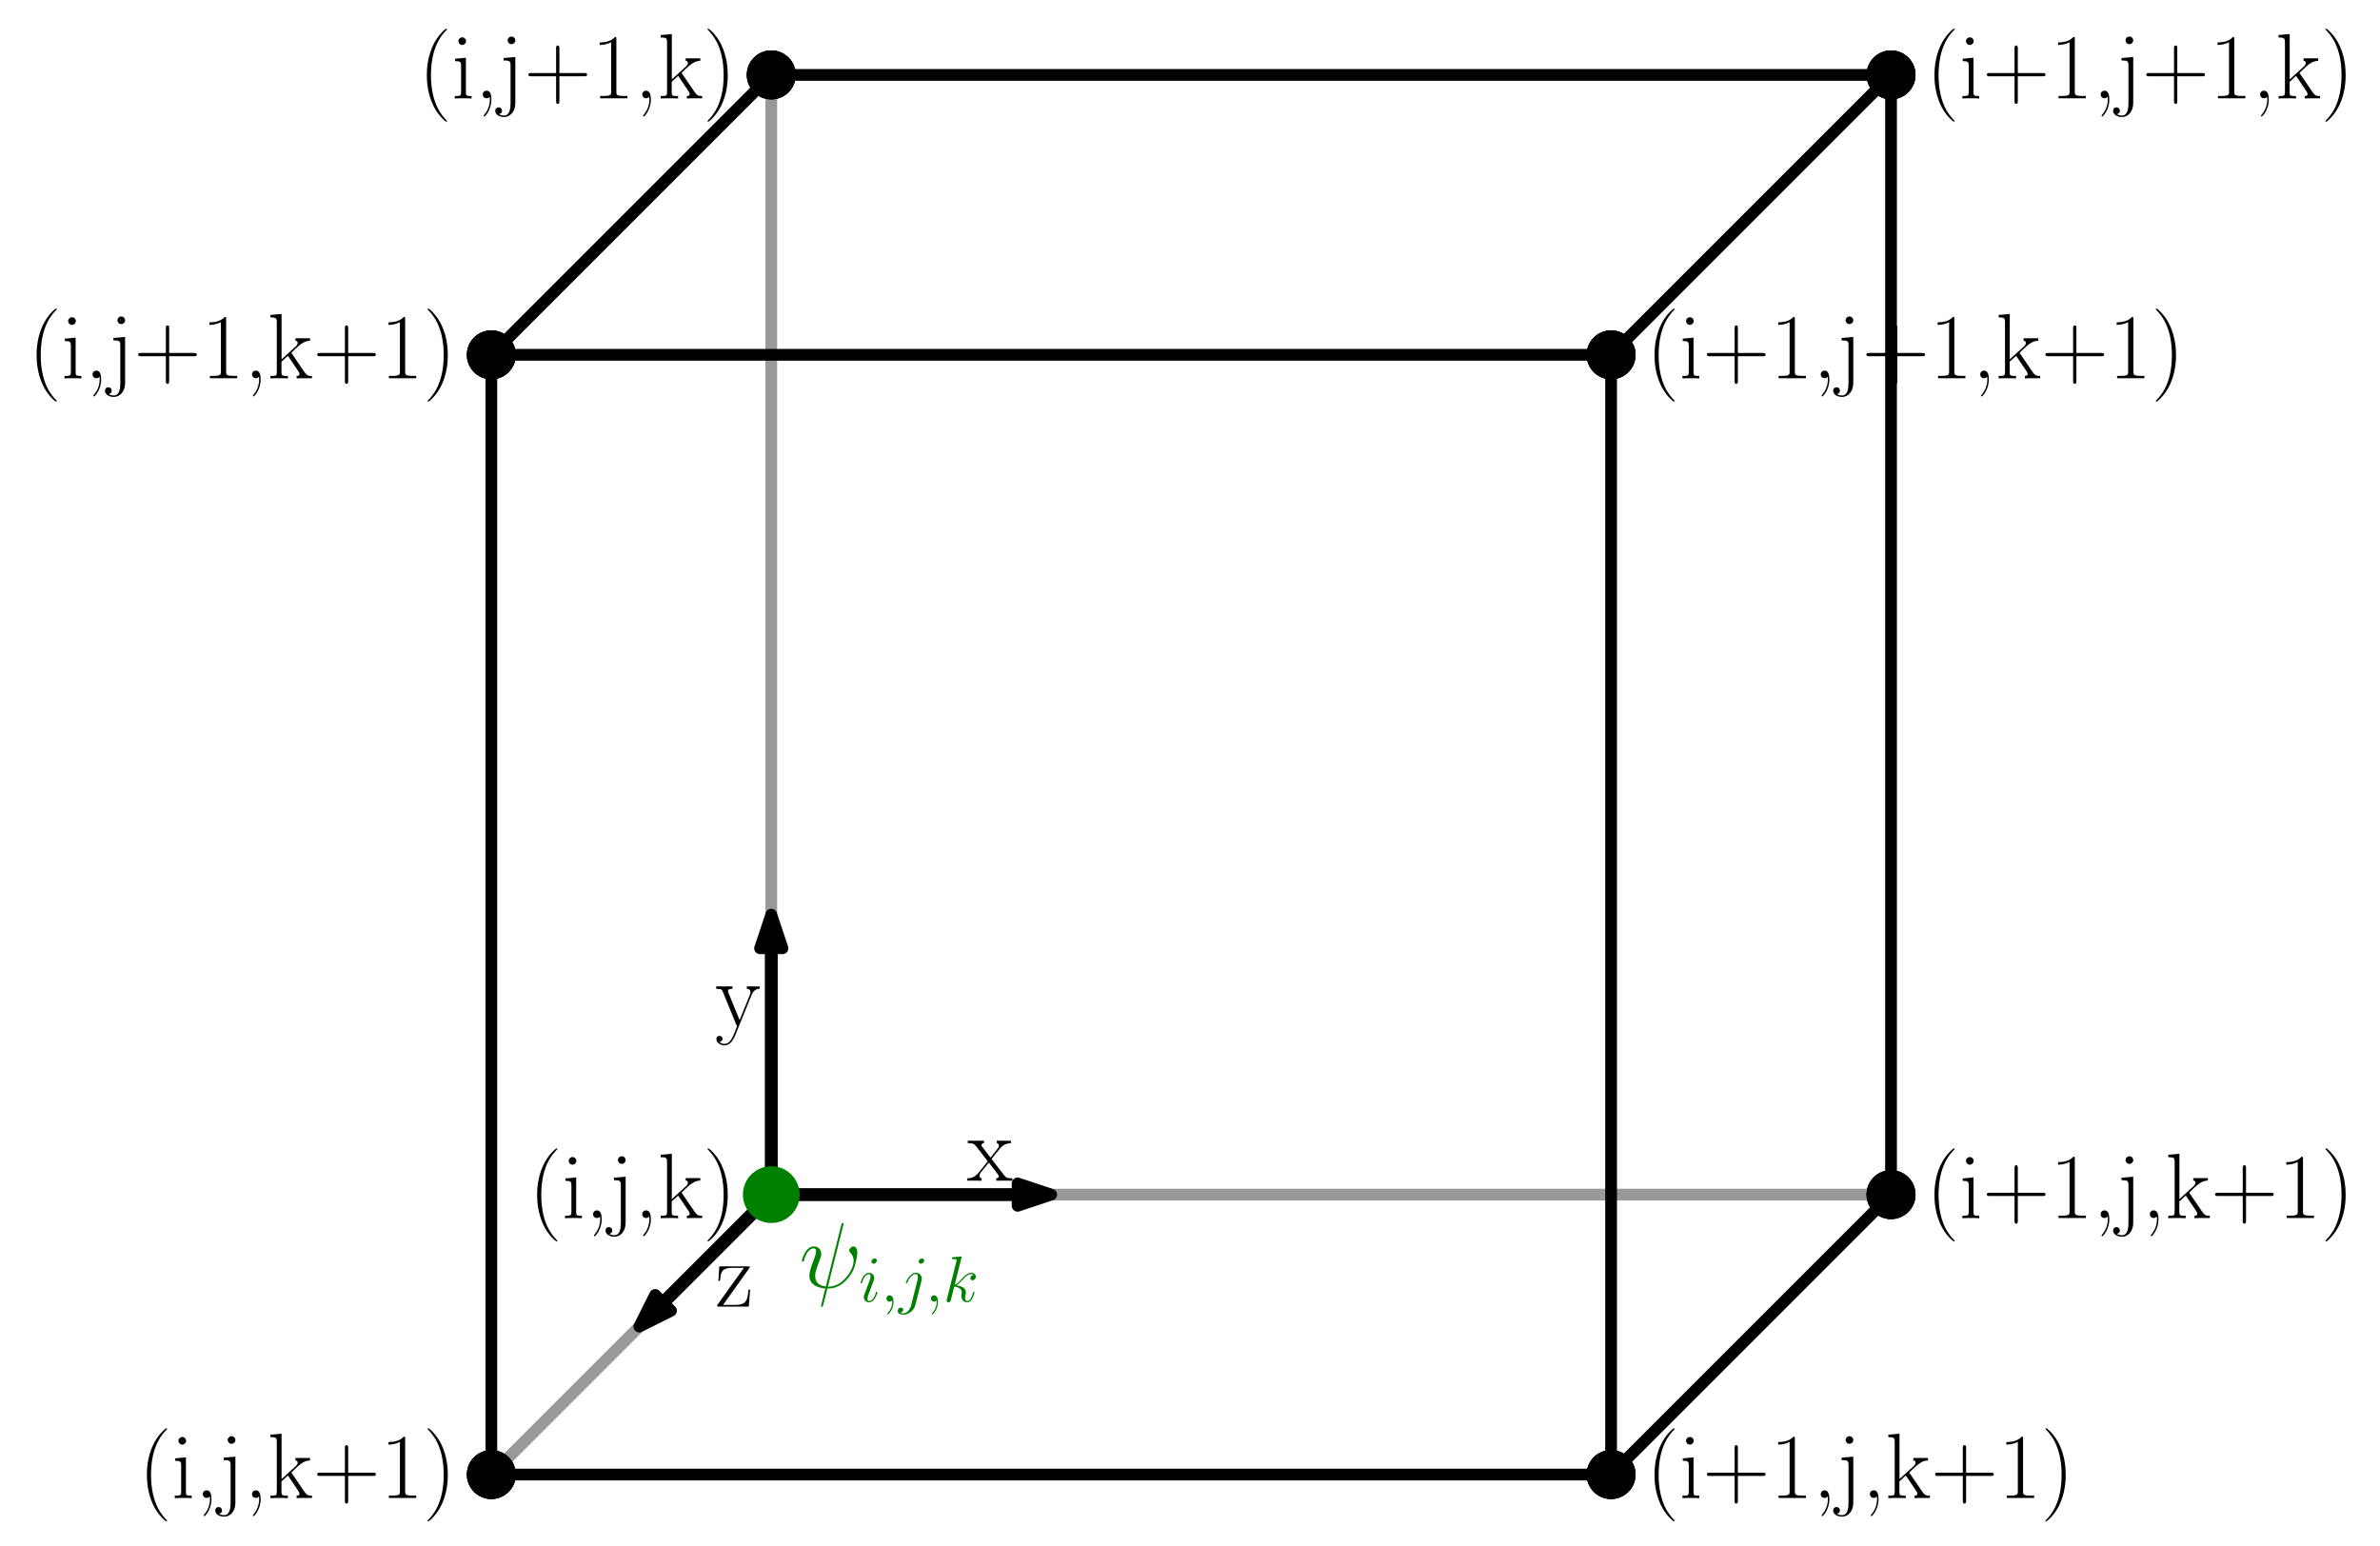 <?xml version="1.0" encoding="utf-8" standalone="no"?>
<!DOCTYPE svg PUBLIC "-//W3C//DTD SVG 1.1//EN"
  "http://www.w3.org/Graphics/SVG/1.1/DTD/svg11.dtd">
<!-- Created with matplotlib (http://matplotlib.org/) -->
<svg height="395pt" version="1.1" viewBox="0 0 608 395" width="608pt" xmlns="http://www.w3.org/2000/svg" xmlns:xlink="http://www.w3.org/1999/xlink">
 <defs>
  <style type="text/css">
*{stroke-linecap:square;stroke-linejoin:round;}
  </style>
 </defs>
 <g id="figure_1">
  <g id="patch_1">
   <path d="
M0 395.836
L608.607 395.836
L608.607 0
L0 0
z
" style="fill:none;opacity:0.0;"/>
  </g>
  <g id="axes_1">
   <g id="patch_2">
    <path clip-path="url(#pae471e049b)" d="
M197.033 233.675
L199.894 242.257
L197.176 242.257
L197.176 305.188
L196.89 305.188
L196.89 242.257
L194.173 242.257
z
" style="stroke:#000000;stroke-width:3;"/>
   </g>
   <g id="patch_3">
    <path clip-path="url(#pae471e049b)" d="
M268.547 305.188
L259.965 308.049
L259.965 305.331
L197.033 305.331
L197.033 305.045
L259.965 305.045
L259.965 302.328
z
" style="stroke:#000000;stroke-width:3;"/>
   </g>
   <g id="patch_4">
    <path clip-path="url(#pae471e049b)" d="
M163.321 338.9
L167.367 330.809
L169.288 332.731
L196.932 305.087
L197.134 305.29
L169.491 332.933
L171.412 334.855
z
" style="stroke:#000000;stroke-width:3;"/>
   </g>
   <g id="line2d_1">
    <path clip-path="url(#pae471e049b)" d="
M125.52 376.702
L411.574 376.702" style="fill:none;stroke:#000000;stroke-width:3;"/>
    <defs>
     <path d="
M0 6
C1.591 6 3.117 5.368 4.243 4.243
C5.368 3.117 6 1.591 6 0
C6 -1.591 5.368 -3.117 4.243 -4.243
C3.117 -5.368 1.591 -6 0 -6
C-1.591 -6 -3.117 -5.368 -4.243 -4.243
C-5.368 -3.117 -6 -1.591 -6 0
C-6 1.591 -5.368 3.117 -4.243 4.243
C-3.117 5.368 -1.591 6 0 6
z
" id="m84070c25e2" style="stroke:#000000;stroke-linecap:butt;stroke-width:0.5;"/>
    </defs>
    <g clip-path="url(#pae471e049b)">
     <use style="stroke:#000000;stroke-linecap:butt;stroke-width:0.5;" x="125.52" xlink:href="#m84070c25e2" y="376.702"/>
     <use style="stroke:#000000;stroke-linecap:butt;stroke-width:0.5;" x="411.574" xlink:href="#m84070c25e2" y="376.702"/>
    </g>
   </g>
   <g id="line2d_2">
    <path clip-path="url(#pae471e049b)" d="
M411.574 376.702
L411.574 90.648" style="fill:none;stroke:#000000;stroke-width:3;"/>
    <g clip-path="url(#pae471e049b)">
     <use style="stroke:#000000;stroke-linecap:butt;stroke-width:0.5;" x="411.574" xlink:href="#m84070c25e2" y="376.702"/>
     <use style="stroke:#000000;stroke-linecap:butt;stroke-width:0.5;" x="411.574" xlink:href="#m84070c25e2" y="90.648"/>
    </g>
   </g>
   <g id="line2d_3">
    <path clip-path="url(#pae471e049b)" d="
M411.574 90.648
L125.52 90.648" style="fill:none;stroke:#000000;stroke-width:3;"/>
    <g clip-path="url(#pae471e049b)">
     <use style="stroke:#000000;stroke-linecap:butt;stroke-width:0.5;" x="411.574" xlink:href="#m84070c25e2" y="90.648"/>
     <use style="stroke:#000000;stroke-linecap:butt;stroke-width:0.5;" x="125.52" xlink:href="#m84070c25e2" y="90.648"/>
    </g>
   </g>
   <g id="line2d_4">
    <path clip-path="url(#pae471e049b)" d="
M411.574 90.648
L483.087 19.134" style="fill:none;stroke:#000000;stroke-width:3;"/>
    <g clip-path="url(#pae471e049b)">
     <use style="stroke:#000000;stroke-linecap:butt;stroke-width:0.5;" x="411.574" xlink:href="#m84070c25e2" y="90.648"/>
     <use style="stroke:#000000;stroke-linecap:butt;stroke-width:0.5;" x="483.087" xlink:href="#m84070c25e2" y="19.134"/>
    </g>
   </g>
   <g id="line2d_5">
    <path clip-path="url(#pae471e049b)" d="
M125.52 90.648
L125.52 376.702" style="fill:none;stroke:#000000;stroke-width:3;"/>
    <g clip-path="url(#pae471e049b)">
     <use style="stroke:#000000;stroke-linecap:butt;stroke-width:0.5;" x="125.52" xlink:href="#m84070c25e2" y="90.648"/>
     <use style="stroke:#000000;stroke-linecap:butt;stroke-width:0.5;" x="125.52" xlink:href="#m84070c25e2" y="376.702"/>
    </g>
   </g>
   <g id="line2d_6">
    <path clip-path="url(#pae471e049b)" d="
M411.574 376.702
L483.087 305.188" style="fill:none;stroke:#000000;stroke-width:3;"/>
    <g clip-path="url(#pae471e049b)">
     <use style="stroke:#000000;stroke-linecap:butt;stroke-width:0.5;" x="411.574" xlink:href="#m84070c25e2" y="376.702"/>
     <use style="stroke:#000000;stroke-linecap:butt;stroke-width:0.5;" x="483.087" xlink:href="#m84070c25e2" y="305.188"/>
    </g>
   </g>
   <g id="line2d_7">
    <path clip-path="url(#pae471e049b)" d="
M483.087 305.188
L483.087 19.134" style="fill:none;stroke:#000000;stroke-width:3;"/>
    <g clip-path="url(#pae471e049b)">
     <use style="stroke:#000000;stroke-linecap:butt;stroke-width:0.5;" x="483.087" xlink:href="#m84070c25e2" y="305.188"/>
     <use style="stroke:#000000;stroke-linecap:butt;stroke-width:0.5;" x="483.087" xlink:href="#m84070c25e2" y="19.134"/>
    </g>
   </g>
   <g id="line2d_8">
    <path clip-path="url(#pae471e049b)" d="
M483.087 19.134
L197.033 19.134" style="fill:none;stroke:#000000;stroke-width:3;"/>
    <g clip-path="url(#pae471e049b)">
     <use style="stroke:#000000;stroke-linecap:butt;stroke-width:0.5;" x="483.087" xlink:href="#m84070c25e2" y="19.134"/>
     <use style="stroke:#000000;stroke-linecap:butt;stroke-width:0.5;" x="197.033" xlink:href="#m84070c25e2" y="19.134"/>
    </g>
   </g>
   <g id="line2d_9">
    <path clip-path="url(#pae471e049b)" d="
M197.033 19.134
L125.52 90.648" style="fill:none;stroke:#000000;stroke-width:3;"/>
    <g clip-path="url(#pae471e049b)">
     <use style="stroke:#000000;stroke-linecap:butt;stroke-width:0.5;" x="197.033" xlink:href="#m84070c25e2" y="19.134"/>
     <use style="stroke:#000000;stroke-linecap:butt;stroke-width:0.5;" x="125.52" xlink:href="#m84070c25e2" y="90.648"/>
    </g>
   </g>
   <g id="line2d_10">
    <path clip-path="url(#pae471e049b)" d="
M125.52 376.702
L197.033 305.188" style="fill:none;opacity:0.4;stroke:#000000;stroke-width:3;"/>
    <defs>
     <path d="
M0 6
C1.591 6 3.117 5.368 4.243 4.243
C5.368 3.117 6 1.591 6 0
C6 -1.591 5.368 -3.117 4.243 -4.243
C3.117 -5.368 1.591 -6 0 -6
C-1.591 -6 -3.117 -5.368 -4.243 -4.243
C-5.368 -3.117 -6 -1.591 -6 0
C-6 1.591 -5.368 3.117 -4.243 4.243
C-3.117 5.368 -1.591 6 0 6
z
" id="m4c044d8d00" style="stroke:#000000;stroke-linecap:butt;stroke-width:0.5;"/>
    </defs>
    <g clip-path="url(#pae471e049b)">
     <use style="opacity:0.4;stroke:#000000;stroke-linecap:butt;stroke-width:0.5;" x="125.52" xlink:href="#m4c044d8d00" y="376.702"/>
     <use style="opacity:0.4;stroke:#000000;stroke-linecap:butt;stroke-width:0.5;" x="197.033" xlink:href="#m4c044d8d00" y="305.188"/>
    </g>
   </g>
   <g id="line2d_11">
    <path clip-path="url(#pae471e049b)" d="
M197.033 305.188
L483.087 305.188" style="fill:none;opacity:0.4;stroke:#000000;stroke-width:3;"/>
    <g clip-path="url(#pae471e049b)">
     <use style="opacity:0.4;stroke:#000000;stroke-linecap:butt;stroke-width:0.5;" x="197.033" xlink:href="#m4c044d8d00" y="305.188"/>
     <use style="opacity:0.4;stroke:#000000;stroke-linecap:butt;stroke-width:0.5;" x="483.087" xlink:href="#m4c044d8d00" y="305.188"/>
    </g>
   </g>
   <g id="line2d_12">
    <path clip-path="url(#pae471e049b)" d="
M197.033 305.188
L197.033 19.134" style="fill:none;opacity:0.4;stroke:#000000;stroke-width:3;"/>
    <g clip-path="url(#pae471e049b)">
     <use style="opacity:0.4;stroke:#000000;stroke-linecap:butt;stroke-width:0.5;" x="197.033" xlink:href="#m4c044d8d00" y="305.188"/>
     <use style="opacity:0.4;stroke:#000000;stroke-linecap:butt;stroke-width:0.5;" x="197.033" xlink:href="#m4c044d8d00" y="19.134"/>
    </g>
   </g>
   <g id="line2d_13">
    <defs>
     <path d="
M0 7
C1.856 7 3.637 6.262 4.95 4.95
C6.262 3.637 7 1.856 7 0
C7 -1.856 6.262 -3.637 4.95 -4.95
C3.637 -6.262 1.856 -7 0 -7
C-1.856 -7 -3.637 -6.262 -4.95 -4.95
C-6.262 -3.637 -7 -1.856 -7 0
C-7 1.856 -6.262 3.637 -4.95 4.95
C-3.637 6.262 -1.856 7 0 7
z
" id="mb691c48749" style="stroke:#008000;stroke-linecap:butt;stroke-width:0.5;"/>
    </defs>
    <g clip-path="url(#pae471e049b)">
     <use style="fill:#008000;stroke:#008000;stroke-linecap:butt;stroke-width:0.5;" x="197.033" xlink:href="#mb691c48749" y="305.188"/>
    </g>
   </g>
   <g id="matplotlib.axis_1"/>
   <g id="matplotlib.axis_2"/>
   <g id="text_1">
    <!-- x -->
    <defs>
     <path d="
M26 23.094
C29 26.984 32.406 31.359 35.203 34.625
C38.5 38.406 42.297 40 46.703 40
L46.703 42.594
C45 42.594 41.5 42.594 39.703 42.594
C37 42.594 33.906 42.594 31.594 42.688
L31.594 40.094
C33 39.891 33.797 38.891 33.797 37.5
C33.797 35.703 32.797 34.609 32.297 33.922
L24.906 24.578
L16.094 36.031
C15.203 37.125 15.203 37.312 15.203 37.812
C15.203 39.016 16.203 40 17.906 40
L17.906 42.688
C15.5 42.594 11.203 42.594 8.703 42.594
C6 42.594 2.797 42.594 0.594 42.688
L0.594 40
C6 40 7.203 39.594 9.594 36.609
L21.094 21.797
C21.297 21.594 21.797 21 21.797 20.703
C21.797 20.297 13.094 9.672 12 8.281
C7.5 2.891 2.797 2.5 0.094 2.5
L0.094 0
C1.797 0 5.297 0 7.094 0
C9.094 0 13.5 0 15.297 -0.094
L15.297 2.5
C14.703 2.594 13.094 2.797 13.094 5.078
C13.094 6.875 13.906 7.969 14.797 9.156
L23.094 19.312
L31.797 8
C32.594 6.906 33.797 5.406 33.797 4.703
C33.797 3.297 32.594 2.5 31 2.5
L31 -0.094
C33.406 0 37.703 0 40.203 0
C42.906 0 46.094 0 48.297 -0.094
L48.297 2.5
C43.297 2.5 41.797 2.688 39.406 5.781
z
" id="CMR17-120"/>
    </defs>
    <g transform="translate(247.093 301.613)scale(0.24 -0.24)">
     <use transform="scale(0.996)" xlink:href="#CMR17-120"/>
    </g>
   </g>
   <g id="text_2">
    <!-- y -->
    <defs>
     <path d="
M39 34.328
C41.5 40.406 46 40.406 47.406 40.406
L47.406 43
C45.5 43 43 43 41.094 43
C39 43 35.703 43 33.703 43.094
L33.703 40.5
C37.5 40.203 37.594 37.406 37.594 36.609
C37.594 35.625 37.406 35.125 36.906 33.922
L26 7.016
L14.094 36.031
C13.594 37.219 13.594 37.906 13.594 38.016
C13.594 40.203 15.906 40.406 18.297 40.406
L18.297 43.094
C15.906 43 11.594 43 9.094 43
C6.406 43 3.203 43 1 43.094
L1 40.406
C6.406 40.406 7 39.906 8.297 36.719
L23.203 0.234
C18.703 -11.531 16.094 -18.406 9.797 -18.406
C8.703 -18.406 6.203 -18.109 4.406 -16.312
C6.703 -16.109 7.703 -14.719 7.703 -13.016
C7.703 -11.328 6.5 -9.828 4.5 -9.828
C2.297 -9.828 1.203 -11.328 1.203 -13.125
C1.203 -17.109 5.297 -20 9.797 -20
C15.594 -20 19.203 -14.406 21.203 -9.438
z
" id="CMR17-121"/>
    </defs>
    <g transform="translate(182.73 266.931)scale(0.24 -0.24)">
     <use transform="translate(0.0 19.378)scale(0.996)" xlink:href="#CMR17-121"/>
    </g>
   </g>
   <g id="text_3">
    <!-- z -->
    <defs>
     <path d="
M36.094 40.703
C36.906 41.719 36.906 41.906 36.906 42.109
C36.906 43 36.5 43 34.703 43
L4.297 43
L3.297 27.5
L5.094 27.5
C5.797 37.203 6.906 41.406 18.406 41.406
L30.594 41.406
L2 1.5
C2 0.094 2.094 0 4.203 0
L35.797 0
L37.203 18
L35.406 18
C34.594 6.906 33.297 1.797 21.094 1.797
L8.297 1.797
z
" id="CMR17-122"/>
    </defs>
    <g transform="translate(182.73 333.794)scale(0.24 -0.24)">
     <use transform="scale(0.996)" xlink:href="#CMR17-122"/>
    </g>
   </g>
   <g id="text_4">
    <!-- (i,j,k+1) -->
    <defs>
     <path d="
M37.703 23.516
L64.203 23.516
C65.594 23.516 67.297 23.516 67.297 25.203
C67.297 27 65.703 27 64.203 27
L37.703 27
L37.703 53.328
C37.703 54.719 37.703 56.422 36 56.422
C34.203 56.422 34.203 54.828 34.203 53.328
L34.203 27
L7.703 27
C6.297 27 4.594 27 4.594 25.312
C4.594 23.516 6.203 23.516 7.703 23.516
L34.203 23.516
L34.203 -2.906
C34.203 -4.297 34.203 -6 35.906 -6
C37.703 -6 37.703 -4.406 37.703 -2.906
z
" id="CMR17-43"/>
     <path d="
M26.297 24.672
C26.297 31.844 25.594 43.984 19.594 56.828
C14.797 67.188 6.594 74.453 5.406 74.453
C5.094 74.453 4.703 74.344 4.703 73.844
C4.703 73.656 4.797 73.547 4.906 73.344
C9.703 68.375 21.906 55.734 21.906 24.781
C21.906 -6.281 9.797 -18.922 4.906 -23.906
C4.797 -24.094 4.703 -24.203 4.703 -24.391
C4.703 -24.891 5.094 -25 5.406 -25
C6.5 -25 15 -17.625 19.906 -6.672
C24.906 4.375 26.297 15.125 26.297 24.672" id="CMR17-41"/>
     <path d="
M18.203 61.922
C18.203 64.109 16.406 66 14.094 66
C11.906 66 10 64.219 10 61.922
C10 59.734 11.797 57.844 14.094 57.844
C16.297 57.844 18.203 59.641 18.203 61.922
M5.703 43.031
L5.703 40.438
C12.297 40.438 13.094 39.734 13.094 34.922
L13.094 -5.609
C13.094 -10.594 12.203 -18.406 6.297 -18.406
C5.594 -18.406 2.906 -18.406 0.703 -16.906
C1.406 -16.797 3.906 -16.109 3.906 -13.297
C3.906 -11.391 2.594 -9.703 0.297 -9.703
C-1.906 -9.703 -3.297 -11.203 -3.297 -13.406
C-3.297 -17.406 1.094 -20 6.203 -20
C13.094 -20 18.203 -13.703 18.203 -5.188
L18.203 44.141
z
" id="CMR17-106"/>
     <path d="
M15.5 61.078
C15.5 63.266 13.703 65.156 11.406 65.156
C9.203 65.156 7.297 63.375 7.297 61.078
C7.297 58.891 9.094 57 11.406 57
C13.594 57 15.5 58.797 15.5 61.078
M3.797 42.281
L3.797 39.703
C9.406 39.703 10.203 39.094 10.203 34.328
L10.203 6.672
C10.203 2.875 9.797 2.391 3.406 2.391
L3.406 -0.203
C5.797 0 10.094 0 12.594 0
C15 0 19.094 0 21.406 -0.203
L21.406 2.391
C15.5 2.391 15.297 2.984 15.297 6.562
L15.297 43.375
z
" id="CMR17-105"/>
     <path d="
M26.094 26.141
C26 26.344 25.5 26.938 25.5 27.234
C25.5 27.438 32.594 33.922 33.5 34.719
C39.203 39.5 42.797 40 45.406 40
L45.406 42.688
C44.797 42.688 44.594 42.688 44.5 42.688
L39.594 42.688
C36.797 42.688 32.5 42.688 29.797 42.688
L29.797 40.094
C31.203 39.984 32.203 39.188 32.203 37.797
C32.203 35.812 30.203 33.922 30.094 33.922
L15 20.156
L15 68.688
L3.094 67.594
L3.094 65
C9 65 9.906 64.406 9.906 59.641
L9.906 6.656
C9.906 2.875 9.5 2.391 3.094 2.391
L3.094 -0.203
C5.5 0 9.906 0 12.406 0
C14.906 0 19.297 0 21.703 -0.203
L21.703 2.391
C15.297 2.391 14.906 2.781 14.906 6.688
L14.906 17.656
L21.797 23.938
L31.906 8.969
C33.094 7.172 34.094 5.766 34.094 4.469
C34.094 2.688 32.297 2.391 31.094 2.391
L31.094 -0.203
C33.5 0 37.797 0 40.297 0
C42.094 0 45.797 0 47.5 0
L47.5 2.391
C42.797 2.391 41.703 3.281 38.703 7.672
z
" id="CMR17-107"/>
     <path d="
M30.594 -24.391
C30.594 -24.297 30.594 -24.094 30.297 -23.797
C25.703 -19.125 13.406 -6.375 13.406 24.688
C13.406 55.75 25.5 68.391 30.406 73.359
C30.406 73.469 30.594 73.672 30.594 73.953
C30.594 74.25 30.297 74.453 29.906 74.453
C28.797 74.453 20.297 67.078 15.406 56.125
C10.406 45.078 9 34.328 9 24.781
C9 17.609 9.703 5.469 15.703 -7.375
C20.5 -17.734 28.703 -25 29.906 -25
C30.406 -25 30.594 -24.797 30.594 -24.391" id="CMR17-40"/>
     <path d="
M15.797 1.594
C16 0.688 16 0.375 16 -1.219
C16 -7.25 14 -12.766 9.797 -17.797
C9.297 -18.281 9.297 -18.484 9.297 -18.703
C9.297 -19.094 9.703 -19.5 10.094 -19.5
C10.703 -19.5 17.594 -12.484 17.594 -1.359
C17.594 1.938 17.203 8.156 12.5 8.156
C10.297 8.156 8.406 6.672 8.406 4.078
C8.406 1.5 10.297 0 12.5 0
C13.703 0 15 0.5 15.797 1.594" id="CMR17-44"/>
     <path d="
M26.594 63.312
C26.594 65.406 26.5 65.5 25.094 65.5
C21.203 61.188 15.297 59.797 9.703 59.797
C9.406 59.797 8.906 59.797 8.797 59.5
C8.703 59.297 8.703 59.094 8.703 57
C11.797 57 17 57.594 21 59.984
L21 7.203
C21 3.688 20.797 2.5 12.203 2.5
L9.203 2.5
L9.203 0
C14 0 19 0 23.797 0
C28.594 0 33.594 0 38.406 0
L38.406 2.5
L35.406 2.5
C26.797 2.5 26.594 3.594 26.594 7.156
z
" id="CMR17-49"/>
    </defs>
    <g transform="translate(35.377 388.636)scale(0.24 -0.24)">
     <use transform="translate(0.0 24.823)scale(0.996)" xlink:href="#CMR17-40"/>
     <use transform="translate(35.281 24.823)scale(0.996)" xlink:href="#CMR17-105"/>
     <use transform="translate(60.152 24.823)scale(0.996)" xlink:href="#CMR17-44"/>
     <use transform="translate(85.023 24.823)scale(0.996)" xlink:href="#CMR17-106"/>
     <use transform="translate(112.496 24.823)scale(0.996)" xlink:href="#CMR17-44"/>
     <use transform="translate(137.367 24.823)scale(0.996)" xlink:href="#CMR17-107"/>
     <use transform="translate(185.66 24.823)scale(0.996)" xlink:href="#CMR17-43"/>
     <use transform="translate(257.375 24.823)scale(0.996)" xlink:href="#CMR17-49"/>
     <use transform="translate(303.066 24.823)scale(0.996)" xlink:href="#CMR17-41"/>
    </g>
   </g>
   <g id="text_5">
    <!-- (i+1,j,k+1) -->
    <g transform="translate(420.513 388.636)scale(0.24 -0.24)">
     <use transform="translate(0.0 24.823)scale(0.996)" xlink:href="#CMR17-40"/>
     <use transform="translate(35.281 24.823)scale(0.996)" xlink:href="#CMR17-105"/>
     <use transform="translate(60.152 24.823)scale(0.996)" xlink:href="#CMR17-43"/>
     <use transform="translate(131.867 24.823)scale(0.996)" xlink:href="#CMR17-49"/>
     <use transform="translate(177.557 24.823)scale(0.996)" xlink:href="#CMR17-44"/>
     <use transform="translate(202.428 24.823)scale(0.996)" xlink:href="#CMR17-106"/>
     <use transform="translate(229.902 24.823)scale(0.996)" xlink:href="#CMR17-44"/>
     <use transform="translate(254.773 24.823)scale(0.996)" xlink:href="#CMR17-107"/>
     <use transform="translate(303.066 24.823)scale(0.996)" xlink:href="#CMR17-43"/>
     <use transform="translate(374.78 24.823)scale(0.996)" xlink:href="#CMR17-49"/>
     <use transform="translate(420.471 24.823)scale(0.996)" xlink:href="#CMR17-41"/>
    </g>
   </g>
   <g id="text_6">
    <!-- (i,j+1,k+1) -->
    <g transform="translate(7.2 102.582)scale(0.24 -0.24)">
     <use transform="translate(0.0 24.823)scale(0.996)" xlink:href="#CMR17-40"/>
     <use transform="translate(35.281 24.823)scale(0.996)" xlink:href="#CMR17-105"/>
     <use transform="translate(60.152 24.823)scale(0.996)" xlink:href="#CMR17-44"/>
     <use transform="translate(85.023 24.823)scale(0.996)" xlink:href="#CMR17-106"/>
     <use transform="translate(112.496 24.823)scale(0.996)" xlink:href="#CMR17-43"/>
     <use transform="translate(184.211 24.823)scale(0.996)" xlink:href="#CMR17-49"/>
     <use transform="translate(229.902 24.823)scale(0.996)" xlink:href="#CMR17-44"/>
     <use transform="translate(254.773 24.823)scale(0.996)" xlink:href="#CMR17-107"/>
     <use transform="translate(303.066 24.823)scale(0.996)" xlink:href="#CMR17-43"/>
     <use transform="translate(374.78 24.823)scale(0.996)" xlink:href="#CMR17-49"/>
     <use transform="translate(420.471 24.823)scale(0.996)" xlink:href="#CMR17-41"/>
    </g>
   </g>
   <g id="text_7">
    <!-- (i+1,j+1,k+1) -->
    <g transform="translate(420.513 102.582)scale(0.24 -0.24)">
     <use transform="translate(0.0 24.823)scale(0.996)" xlink:href="#CMR17-40"/>
     <use transform="translate(35.281 24.823)scale(0.996)" xlink:href="#CMR17-105"/>
     <use transform="translate(60.152 24.823)scale(0.996)" xlink:href="#CMR17-43"/>
     <use transform="translate(131.867 24.823)scale(0.996)" xlink:href="#CMR17-49"/>
     <use transform="translate(177.557 24.823)scale(0.996)" xlink:href="#CMR17-44"/>
     <use transform="translate(202.428 24.823)scale(0.996)" xlink:href="#CMR17-106"/>
     <use transform="translate(229.902 24.823)scale(0.996)" xlink:href="#CMR17-43"/>
     <use transform="translate(301.616 24.823)scale(0.996)" xlink:href="#CMR17-49"/>
     <use transform="translate(347.307 24.823)scale(0.996)" xlink:href="#CMR17-44"/>
     <use transform="translate(372.178 24.823)scale(0.996)" xlink:href="#CMR17-107"/>
     <use transform="translate(420.471 24.823)scale(0.996)" xlink:href="#CMR17-43"/>
     <use transform="translate(492.186 24.823)scale(0.996)" xlink:href="#CMR17-49"/>
     <use transform="translate(537.876 24.823)scale(0.996)" xlink:href="#CMR17-41"/>
    </g>
   </g>
   <g id="text_8">
    <!-- (i,j,k) -->
    <g transform="translate(135.068 317.123)scale(0.24 -0.24)">
     <use transform="translate(0.0 24.823)scale(0.996)" xlink:href="#CMR17-40"/>
     <use transform="translate(35.281 24.823)scale(0.996)" xlink:href="#CMR17-105"/>
     <use transform="translate(60.152 24.823)scale(0.996)" xlink:href="#CMR17-44"/>
     <use transform="translate(85.023 24.823)scale(0.996)" xlink:href="#CMR17-106"/>
     <use transform="translate(112.496 24.823)scale(0.996)" xlink:href="#CMR17-44"/>
     <use transform="translate(137.367 24.823)scale(0.996)" xlink:href="#CMR17-107"/>
     <use transform="translate(185.66 24.823)scale(0.996)" xlink:href="#CMR17-41"/>
    </g>
   </g>
   <g id="text_9">
    <!-- (i+1,j,k+1) -->
    <g transform="translate(492.026 317.123)scale(0.24 -0.24)">
     <use transform="translate(0.0 24.823)scale(0.996)" xlink:href="#CMR17-40"/>
     <use transform="translate(35.281 24.823)scale(0.996)" xlink:href="#CMR17-105"/>
     <use transform="translate(60.152 24.823)scale(0.996)" xlink:href="#CMR17-43"/>
     <use transform="translate(131.867 24.823)scale(0.996)" xlink:href="#CMR17-49"/>
     <use transform="translate(177.557 24.823)scale(0.996)" xlink:href="#CMR17-44"/>
     <use transform="translate(202.428 24.823)scale(0.996)" xlink:href="#CMR17-106"/>
     <use transform="translate(229.902 24.823)scale(0.996)" xlink:href="#CMR17-44"/>
     <use transform="translate(254.773 24.823)scale(0.996)" xlink:href="#CMR17-107"/>
     <use transform="translate(303.066 24.823)scale(0.996)" xlink:href="#CMR17-43"/>
     <use transform="translate(374.78 24.823)scale(0.996)" xlink:href="#CMR17-49"/>
     <use transform="translate(420.471 24.823)scale(0.996)" xlink:href="#CMR17-41"/>
    </g>
   </g>
   <g id="text_10">
    <!-- (i,j+1,k) -->
    <g transform="translate(106.891 31.069)scale(0.24 -0.24)">
     <use transform="translate(0.0 24.823)scale(0.996)" xlink:href="#CMR17-40"/>
     <use transform="translate(35.281 24.823)scale(0.996)" xlink:href="#CMR17-105"/>
     <use transform="translate(60.152 24.823)scale(0.996)" xlink:href="#CMR17-44"/>
     <use transform="translate(85.023 24.823)scale(0.996)" xlink:href="#CMR17-106"/>
     <use transform="translate(112.496 24.823)scale(0.996)" xlink:href="#CMR17-43"/>
     <use transform="translate(184.211 24.823)scale(0.996)" xlink:href="#CMR17-49"/>
     <use transform="translate(229.902 24.823)scale(0.996)" xlink:href="#CMR17-44"/>
     <use transform="translate(254.773 24.823)scale(0.996)" xlink:href="#CMR17-107"/>
     <use transform="translate(303.066 24.823)scale(0.996)" xlink:href="#CMR17-41"/>
    </g>
   </g>
   <g id="text_11">
    <!-- (i+1,j+1,k) -->
    <g transform="translate(492.026 31.069)scale(0.24 -0.24)">
     <use transform="translate(0.0 24.823)scale(0.996)" xlink:href="#CMR17-40"/>
     <use transform="translate(35.281 24.823)scale(0.996)" xlink:href="#CMR17-105"/>
     <use transform="translate(60.152 24.823)scale(0.996)" xlink:href="#CMR17-43"/>
     <use transform="translate(131.867 24.823)scale(0.996)" xlink:href="#CMR17-49"/>
     <use transform="translate(177.557 24.823)scale(0.996)" xlink:href="#CMR17-44"/>
     <use transform="translate(202.428 24.823)scale(0.996)" xlink:href="#CMR17-106"/>
     <use transform="translate(229.902 24.823)scale(0.996)" xlink:href="#CMR17-43"/>
     <use transform="translate(301.616 24.823)scale(0.996)" xlink:href="#CMR17-49"/>
     <use transform="translate(347.307 24.823)scale(0.996)" xlink:href="#CMR17-44"/>
     <use transform="translate(372.178 24.823)scale(0.996)" xlink:href="#CMR17-107"/>
     <use transform="translate(420.471 24.823)scale(0.996)" xlink:href="#CMR17-41"/>
    </g>
   </g>
   <g id="text_12">
    <!-- $\psi_{i,j,k}$ -->
    <defs>
     <path d="
M47 66.625
C47 66.719 47.406 68 47.406 68.109
C47.406 69 46.594 69 46.297 69
C45.406 69 45.297 68.5 44.906 67.016
L28.406 1.203
C20.094 2.203 17 6.391 17 12.375
C17 14.562 17 16.859 21.703 29.234
C23 32.828 23.5 34.125 23.5 35.922
C23.5 40.406 20.297 44 15.594 44
C6.406 44 2.703 29.531 2.703 28.734
C2.703 28.344 3.094 27.844 3.797 27.844
C4.703 27.844 4.797 28.234 5.203 29.625
C7.594 38.234 11.594 41.906 15.297 41.906
C16.203 41.906 17.906 41.906 17.906 38.719
C17.906 38.312 17.906 36.125 16.203 31.734
C10.797 17.547 10.797 15.359 10.797 13.062
C10.797 3.484 18.797 -0.219 27.797 -0.906
C27 -4.016 26.297 -7.25 25.5 -10.359
C23.906 -16.375 23.203 -19.188 23.203 -19.594
C23.203 -20.5 24 -20.5 24.297 -20.5
C24.5 -20.5 24.906 -20.5 25.094 -20.094
C25.5 -19.703 29.594 -2.812 30 -1
C33.703 -1 41.594 -1 50.594 8.281
C53.906 11.875 56.906 16.469 58.594 20.75
C59.594 23.344 62 32.234 62 37.328
C62 43.312 59 44 58 44
C55.594 44 53.406 41.609 53.406 39.609
C53.406 38.422 54.094 37.719 54.5 37.328
C55.406 36.422 58.094 33.734 58.094 28.547
C58.094 24.953 56.094 17.562 49.703 10.375
C41.297 1 33.594 1 30.594 1
z
" id="CMMI12-32"/>
     <path d="
M28.094 66.516
C28.203 66.922 28.406 67.516 28.406 68
C28.406 69 27.406 69 27.203 69
C27.094 69 23.5 68.641 21.703 68.391
C20 68.391 18.5 68.094 16.703 68.094
C14.297 67.891 13.594 67.797 13.594 66
C13.594 65 14.594 65 15.594 65
C20.703 65 20.703 64.094 20.703 63.094
C20.703 62.719 20.703 62.516 20.203 60.719
L5.906 3.875
C5.5 2.375 5.5 2.188 5.5 1.578
C5.5 -0.594 7.203 -1 8.203 -1
C11 -1 11.594 1.203 12.406 4.297
L17.094 22.953
C24.297 22.156 28.594 19.156 28.594 14.375
C28.594 13.766 28.594 13.375 28.297 11.875
C27.906 10.375 27.906 9.188 27.906 8.688
C27.906 2.891 31.703 -1 36.797 -1
C41.406 -1 43.797 3.188 44.594 4.594
C46.703 8.281 48 13.875 48 14.266
C48 14.766 47.594 15.172 47 15.172
C46.094 15.172 46 14.766 45.594 13.172
C44.203 7.984 42.094 1 37 1
C35 1 33.703 2 33.703 5.781
C33.703 7.688 34.094 9.875 34.5 11.375
C34.906 13.172 34.906 13.266 34.906 14.469
C34.906 20.359 29.594 23.656 20.406 24.844
C24 27.047 27.594 30.938 29 32.438
C34.703 38.812 38.594 42.016 43.203 42.016
C45.5 42.016 46.094 41.406 46.797 40.812
C43.094 40.406 41.703 37.812 41.703 35.828
C41.703 33.422 43.594 32.625 45 32.625
C47.703 32.625 50.094 34.922 50.094 38.125
C50.094 41.016 47.797 44 43.297 44
C37.797 44 33.297 40.109 26.203 32.125
C25.203 30.938 21.5 27.141 17.797 25.75
z
" id="CMMI12-107"/>
     <path d="
M35 31.688
C35.406 33.297 35.406 34.672 35.406 35.078
C35.406 40.828 31.094 44 26.594 44
C16.5 44 11.094 29.516 11.094 28.828
C11.094 28.328 11.5 27.938 12.094 27.938
C12.906 27.938 13 28.328 13.5 29.312
C17.5 38.938 22.5 42.016 26.297 42.016
C28.406 42.016 29.5 40.906 29.5 37.453
C29.5 35.078 29.203 34.078 28.797 32.297
L19.297 -5.109
C17.406 -12.438 12.703 -18 7.203 -18
C6.797 -18 4.703 -18 2.797 -17
C5.203 -16.5 7.094 -14.625 7.094 -12.25
C7.094 -10.656 5.906 -9.062 3.703 -9.062
C1.094 -9.062 -1.297 -11.25 -1.297 -14.234
C-1.297 -18.297 3.094 -20 7.203 -20
C14.094 -20 23.203 -14.938 25.703 -5
z

M39.094 62.703
C39.094 65.203 37 66 35.797 66
C33.094 66 30.797 63.406 30.797 61.203
C30.797 59.719 32 57.922 34.203 57.922
C36.5 57.922 39.094 60.109 39.094 62.703" id="CMMI12-106"/>
     <path d="
M28.297 14.266
C28.297 14.766 27.906 15.172 27.297 15.172
C26.406 15.172 26.297 14.875 25.797 13.172
C23.203 4.094 19.094 1 15.797 1
C14.594 1 13.203 1.297 13.203 4.297
C13.203 6.984 14.406 9.984 15.5 12.969
L22.5 31.531
C22.797 32.328 23.5 34.125 23.5 36.016
C23.5 40.219 20.5 44 15.594 44
C6.406 44 2.703 29.531 2.703 28.734
C2.703 28.344 3.094 27.844 3.797 27.844
C4.703 27.844 4.797 28.234 5.203 29.625
C7.594 37.938 11.406 41.906 15.297 41.906
C16.203 41.906 17.906 41.906 17.906 38.719
C17.906 36.125 16.594 32.828 15.797 30.641
L8.797 12.078
C8.203 10.484 7.594 8.875 7.594 7.078
C7.594 2.594 10.703 -1 15.5 -1
C24.703 -1 28.297 13.578 28.297 14.266
M27.5 62.703
C27.5 64.203 26.297 66 24.094 66
C21.797 66 19.203 63.797 19.203 61.203
C19.203 58.719 21.297 57.922 22.5 57.922
C25.203 57.922 27.5 60.516 27.5 62.703" id="CMMI12-105"/>
     <path d="
M19.5 -0.484
C19.5 5.359 17.594 9.672 13.5 9.672
C10.297 9.672 8.703 7.078 8.703 4.891
C8.703 2.688 10.203 0 13.594 0
C14.906 0 16 0.406 16.906 1.297
C17.094 1.5 17.203 1.5 17.297 1.5
C17.5 1.5 17.5 0.078 17.5 -0.422
C17.5 -3.75 16.906 -10.297 11.094 -16.875
C10 -18.078 10 -18.281 10 -18.484
C10 -19 10.5 -19.5 11 -19.5
C11.797 -19.5 19.5 -12.047 19.5 -0.484" id="CMMI12-59"/>
    </defs>
    <g style="fill:#008000;" transform="translate(204.184 335.785)scale(0.24 -0.24)">
     <use transform="translate(0.0 28.504)scale(0.996)" xlink:href="#CMMI12-32"/>
     <use transform="translate(63.419 13.56)scale(0.697)" xlink:href="#CMMI12-105"/>
     <use transform="translate(86.714 13.56)scale(0.697)" xlink:href="#CMMI12-59"/>
     <use transform="translate(105.682 13.56)scale(0.697)" xlink:href="#CMMI12-106"/>
     <use transform="translate(134.062 13.56)scale(0.697)" xlink:href="#CMMI12-59"/>
     <use transform="translate(153.03 13.56)scale(0.697)" xlink:href="#CMMI12-107"/>
    </g>
   </g>
  </g>
 </g>
 <defs>
  <clipPath id="pae471e049b">
   <rect height="378.0" width="378.0" x="115.303" y="8.918"/>
  </clipPath>
 </defs>
</svg>
